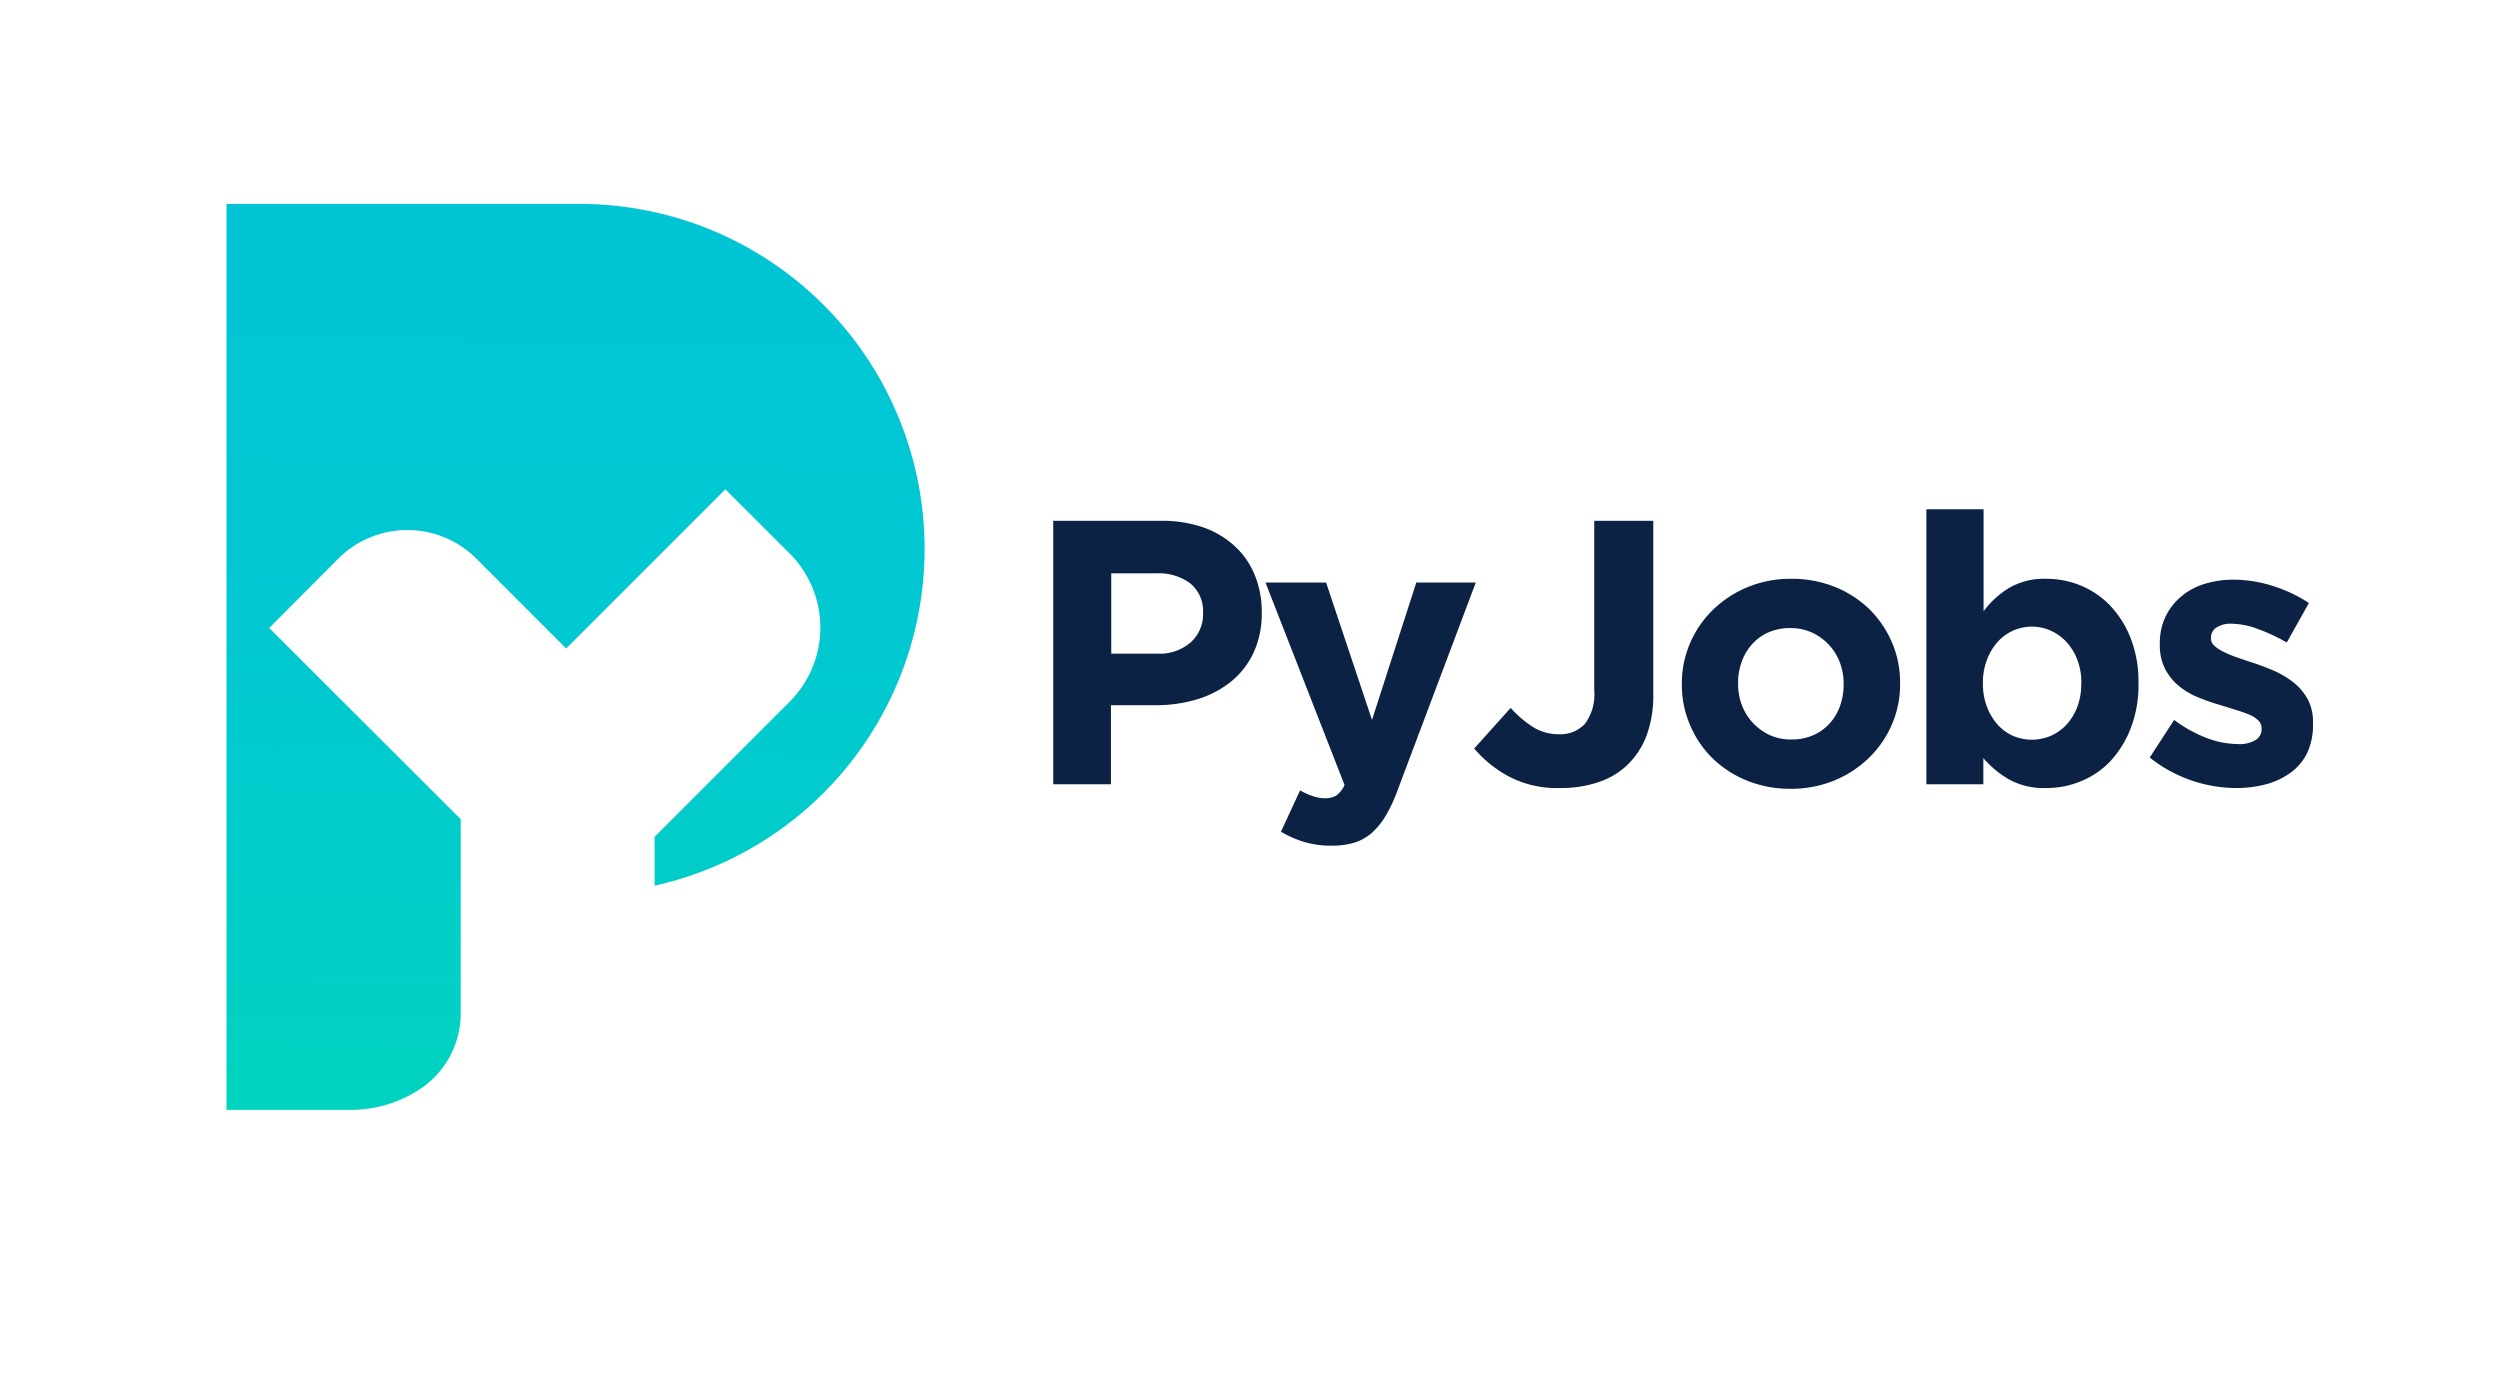 <svg id="Layer_1" data-name="Layer 1" xmlns="http://www.w3.org/2000/svg" xmlns:xlink="http://www.w3.org/1999/xlink" viewBox="0 0 338.72 186.36"><defs><style>.cls-1{fill:url(#linear-gradient);}.cls-2{fill:#0b2244;}</style><linearGradient id="linear-gradient" x1="76" y1="152.49" x2="78.53" y2="23.23" gradientUnits="userSpaceOnUse"><stop offset="0" stop-color="#00d4be"/><stop offset="0.13" stop-color="#00d0c4"/><stop offset="0.51" stop-color="#01c8d1"/><stop offset="0.88" stop-color="#01c5d5"/></linearGradient></defs><title>Just_PYJobs</title><path class="cls-1" d="M78.55,27.63H30.69V150.37H47.57a16.83,16.83,0,0,0,9.78-3.12,12.27,12.27,0,0,0,5.07-10h0V111l-.06-.06,0,0L36.47,85.08l9.36-9.39a13.24,13.24,0,0,1,18.72,0L76.71,87.86,98.28,66.29,107,75a14.2,14.2,0,0,1,0,20.06L88.69,113.39V120a46.73,46.73,0,0,0,36.58-45.6h0A46.72,46.72,0,0,0,78.55,27.63Z"/><path class="cls-2" d="M169.83,88.46a11.08,11.08,0,0,1-3.09,3.93,13.52,13.52,0,0,1-4.59,2.37,19.35,19.35,0,0,1-5.63.79h-6v10.71H142.7V70.56h14.58a17.34,17.34,0,0,1,5.74.89A12.21,12.21,0,0,1,167.3,74a10.85,10.85,0,0,1,2.7,3.9,12.94,12.94,0,0,1,.95,5V83A12.6,12.6,0,0,1,169.83,88.46ZM163,83.06a4.87,4.87,0,0,0-1.71-4,7.19,7.19,0,0,0-4.66-1.38h-6.07V88.56h6.22A6.38,6.38,0,0,0,161.36,87,5.1,5.1,0,0,0,163,83.16Z"/><path class="cls-2" d="M189.41,106.92a20.87,20.87,0,0,1-1.63,3.55,9.94,9.94,0,0,1-1.91,2.37,6.58,6.58,0,0,1-2.38,1.33,10.45,10.45,0,0,1-3.06.41,12.67,12.67,0,0,1-3.77-.52,14.63,14.63,0,0,1-3.11-1.37l2.6-5.61a8.68,8.68,0,0,0,1.66.76,4.94,4.94,0,0,0,1.66.31,2.93,2.93,0,0,0,1.6-.38,3.58,3.58,0,0,0,1.1-1.41L171.46,78.93h8.21l6.22,18.61,6-18.61h8.06Z"/><path class="cls-2" d="M223.12,99.58a10.91,10.91,0,0,1-2.57,4,10.41,10.41,0,0,1-4,2.4,15.94,15.94,0,0,1-5.15.79,14.14,14.14,0,0,1-7-1.58,16.49,16.49,0,0,1-4.67-3.77l4.95-5.51a14.45,14.45,0,0,0,3.08,2.63,6.53,6.53,0,0,0,3.45.94,4.54,4.54,0,0,0,3.52-1.4A6.62,6.62,0,0,0,216,93.56v-23H224V93.92A15.84,15.84,0,0,1,223.12,99.58Z"/><path class="cls-2" d="M256.32,98.18a14,14,0,0,1-3.11,4.51,14.87,14.87,0,0,1-4.69,3.06,15.26,15.26,0,0,1-5.92,1.12,15.43,15.43,0,0,1-5.86-1.09,14.44,14.44,0,0,1-4.67-3A13.88,13.88,0,0,1,229,98.28a13.68,13.68,0,0,1-1.13-5.53v-.11A13.68,13.68,0,0,1,229,87.11a13.84,13.84,0,0,1,3.11-4.51,14.76,14.76,0,0,1,4.69-3.06,15.21,15.21,0,0,1,5.91-1.12,15.48,15.48,0,0,1,5.87,1.09,14.44,14.44,0,0,1,4.67,3A14.2,14.2,0,0,1,256.32,87a13.67,13.67,0,0,1,1.12,5.53v.1A13.68,13.68,0,0,1,256.32,98.18Zm-6.53-5.54a8.12,8.12,0,0,0-.51-2.88,7.29,7.29,0,0,0-3.77-4.05,6.84,6.84,0,0,0-2.91-.61,7.2,7.2,0,0,0-3,.58,6.54,6.54,0,0,0-2.22,1.61,7.05,7.05,0,0,0-1.4,2.37,8.3,8.3,0,0,0-.49,2.88v.1a8.1,8.1,0,0,0,.51,2.89,7.27,7.27,0,0,0,1.48,2.39,7.43,7.43,0,0,0,2.27,1.66,6.8,6.8,0,0,0,2.93.61,7.22,7.22,0,0,0,3-.58A6.64,6.64,0,0,0,247.91,98a7.05,7.05,0,0,0,1.4-2.37,8.53,8.53,0,0,0,.48-2.88Z"/><path class="cls-2" d="M288.68,98.69a13.92,13.92,0,0,1-2.75,4.44,11.28,11.28,0,0,1-4,2.72,12.1,12.1,0,0,1-4.69.92,9.78,9.78,0,0,1-5.12-1.21,13.63,13.63,0,0,1-3.4-2.84v3.54H261V69h7.75V82.82a12.22,12.22,0,0,1,3.45-3.16,9.48,9.48,0,0,1,5.07-1.24,12.14,12.14,0,0,1,4.64.91,11.7,11.7,0,0,1,4,2.73,13.64,13.64,0,0,1,2.78,4.44,16.2,16.2,0,0,1,1.05,6v.1A16.21,16.21,0,0,1,288.68,98.69ZM282,92.54a8.59,8.59,0,0,0-.53-3.1A7.57,7.57,0,0,0,280,87a6.63,6.63,0,0,0-2.12-1.54A6.24,6.24,0,0,0,270.63,87a7.71,7.71,0,0,0-1.43,2.42,8.59,8.59,0,0,0-.54,3.1v.1a8.64,8.64,0,0,0,.54,3.11,7.71,7.71,0,0,0,1.43,2.42,6.21,6.21,0,0,0,2.09,1.54,6.52,6.52,0,0,0,5.15,0A6.63,6.63,0,0,0,280,98.17a7.65,7.65,0,0,0,1.45-2.39,8.62,8.62,0,0,0,.53-3.14Z"/><path class="cls-2" d="M312.65,101.9a7.25,7.25,0,0,1-2.22,2.73,10.07,10.07,0,0,1-3.34,1.61,15.4,15.4,0,0,1-4.1.53,19,19,0,0,1-11.73-4.13l3.31-5.1A18.33,18.33,0,0,0,299,100a12.19,12.19,0,0,0,4.16.81,4.25,4.25,0,0,0,2.47-.56,1.71,1.71,0,0,0,.79-1.48v-.1a1.47,1.47,0,0,0-.46-1.07,3.84,3.84,0,0,0-1.25-.79c-.52-.22-1.13-.43-1.81-.64l-2.14-.66a28.91,28.91,0,0,1-2.88-1A10.41,10.41,0,0,1,295.28,93a7.57,7.57,0,0,1-1.91-2.32,7.08,7.08,0,0,1-.74-3.37v-.1a8.36,8.36,0,0,1,.79-3.7,8.2,8.2,0,0,1,2.15-2.73,9,9,0,0,1,3.16-1.68,13.18,13.18,0,0,1,3.9-.56,17.62,17.62,0,0,1,5.28.84,19.5,19.5,0,0,1,4.92,2.32l-3,5.35a24.74,24.74,0,0,0-4-1.86,10.32,10.32,0,0,0-3.41-.68,3.55,3.55,0,0,0-2.15.53,1.64,1.64,0,0,0-.71,1.35v.1a1.32,1.32,0,0,0,.46,1,4.78,4.78,0,0,0,1.22.81,14.14,14.14,0,0,0,1.76.74c.67.24,1.37.48,2.12.72.95.3,1.92.67,2.91,1.09a12.58,12.58,0,0,1,2.65,1.56,7.76,7.76,0,0,1,1.94,2.24,6.37,6.37,0,0,1,.76,3.22V98A9,9,0,0,1,312.65,101.9Z"/></svg>